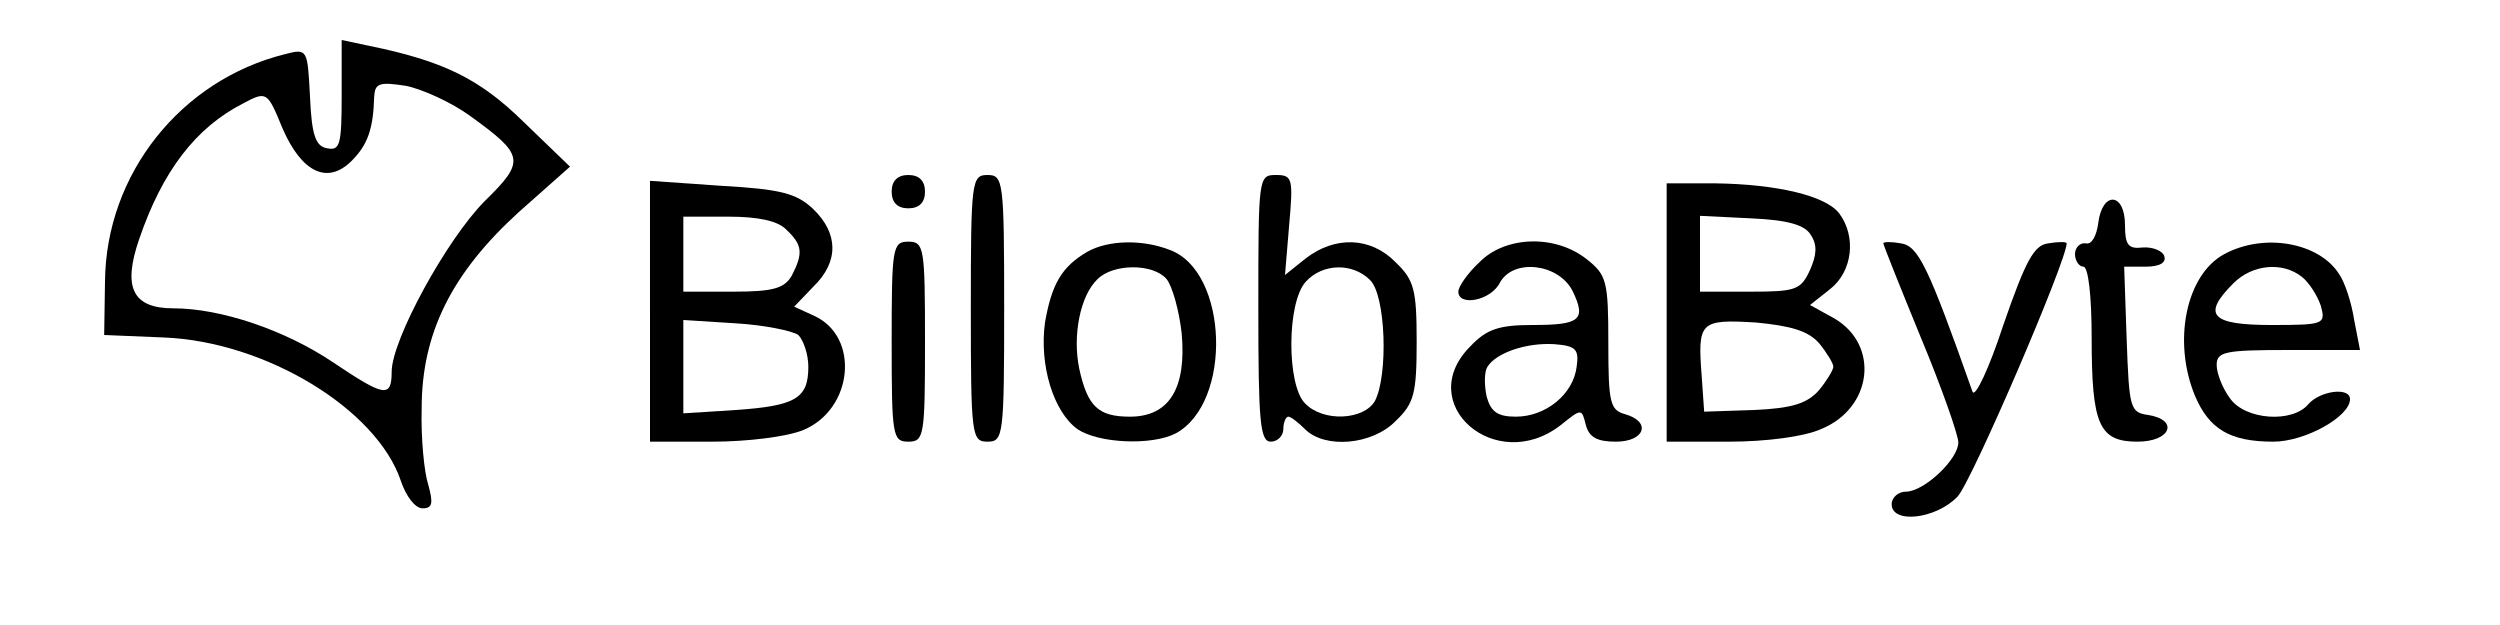 <?xml version="1.0" standalone="no"?>
<!DOCTYPE svg PUBLIC "-//W3C//DTD SVG 20010904//EN"
 "http://www.w3.org/TR/2001/REC-SVG-20010904/DTD/svg10.dtd">
<svg version="1.0" xmlns="http://www.w3.org/2000/svg"
 width="300pt" height="75pt" viewBox="0 0 300 75"
 preserveAspectRatio="xMidYMid meet">
<g transform="translate(0,75) scale(0.1,-0.1)"
fill="#000000" stroke="none">
<path d="M410 635 c0 -58 -2 -66 -17 -63 -14 2 -19 15 -21 62 -3 57 -3 58 -30
51 -125 -31 -215 -144 -216 -273 l-1 -64 72 -3 c122 -5 255 -86 284 -172 6
-18 17 -33 26 -33 12 0 13 6 7 28 -5 15 -9 56 -8 92 0 90 36 162 116 235 l62
55 -56 54 c-53 52 -97 73 -185 91 l-33 7 0 -67z m154 -24 c65 -47 67 -54 18
-102 -46 -46 -112 -167 -112 -205 0 -32 -9 -30 -70 11 -58 39 -135 65 -192 65
-49 0 -61 25 -41 83 28 82 68 134 125 163 28 15 29 14 47 -30 23 -53 54 -68
83 -39 19 19 26 38 27 77 1 16 6 18 38 13 20 -4 55 -20 77 -36z"/>
<path d="M1070 520 c0 -13 7 -20 20 -20 13 0 20 7 20 20 0 13 -7 20 -20 20
-13 0 -20 -7 -20 -20z"/>
<path d="M1165 380 c0 -153 1 -160 20 -160 19 0 20 7 20 160 0 153 -1 160 -20
160 -19 0 -20 -7 -20 -160z"/>
<path d="M1510 380 c0 -136 2 -160 15 -160 8 0 15 7 15 15 0 8 3 15 6 15 3 0
12 -7 20 -15 24 -24 81 -19 109 10 22 21 25 33 25 95 0 62 -3 74 -25 95 -30
31 -73 32 -108 5 l-25 -20 5 60 c5 56 4 60 -16 60 -21 0 -21 -3 -21 -160z
m134 34 c19 -18 22 -114 6 -145 -13 -23 -62 -26 -84 -3 -22 22 -22 121 1 146
20 22 56 23 77 2z"/>
<path d="M780 376 l0 -156 75 0 c42 0 90 6 109 14 60 25 68 112 13 137 l-24
11 23 24 c31 30 30 64 0 93 -20 19 -39 24 -110 28 l-86 6 0 -157z m164 98 c19
-18 20 -28 6 -55 -9 -15 -22 -19 -70 -19 l-60 0 0 45 0 45 54 0 c36 0 60 -5
70 -16z m14 -126 c6 -6 12 -23 12 -38 0 -38 -15 -47 -87 -52 l-63 -4 0 56 0
56 63 -4 c34 -2 68 -9 75 -14z"/>
<path d="M2000 375 l0 -155 75 0 c44 0 90 6 110 15 62 25 71 101 16 133 l-29
16 24 19 c27 21 32 63 11 91 -16 21 -74 35 -149 36 l-58 0 0 -155z m173 93 c8
-12 7 -24 -1 -42 -11 -24 -17 -26 -72 -26 l-60 0 0 45 0 46 61 -3 c45 -2 65
-8 72 -20z m10 -130 c9 -11 17 -24 17 -28 0 -4 -8 -17 -17 -28 -14 -16 -32
-22 -78 -24 l-60 -2 -3 43 c-5 65 -2 68 65 64 42 -4 63 -10 76 -25z"/>
<path d="M2518 483 c-2 -16 -8 -27 -15 -25 -7 1 -13 -5 -13 -13 0 -8 5 -15 10
-15 6 0 10 -35 10 -86 0 -104 9 -124 55 -124 40 0 50 26 13 32 -22 3 -23 8
-26 91 l-3 87 26 0 c17 0 25 5 22 13 -2 6 -14 11 -26 10 -17 -2 -21 3 -21 27
0 39 -27 41 -32 3z"/>
<path d="M1070 340 c0 -113 1 -120 20 -120 19 0 20 7 20 120 0 113 -1 120 -20
120 -19 0 -20 -7 -20 -120z"/>
<path d="M1305 448 c-31 -18 -43 -39 -51 -85 -7 -51 10 -107 39 -128 25 -17
89 -20 118 -5 68 37 63 194 -7 220 -33 13 -74 12 -99 -2z m95 -33 c7 -9 15
-38 18 -65 6 -66 -15 -100 -62 -100 -38 0 -51 12 -61 58 -8 39 1 87 22 107 19
19 67 19 83 0z"/>
<path d="M1775 435 c-14 -13 -25 -29 -25 -35 0 -18 39 -11 50 11 16 29 70 23
87 -10 17 -35 9 -41 -48 -41 -40 0 -55 -5 -74 -25 -70 -69 30 -156 108 -95 25
20 25 20 30 0 4 -15 14 -20 36 -20 35 0 43 24 11 33 -18 5 -20 14 -20 85 0 75
-2 82 -26 101 -38 30 -98 28 -129 -4z m117 -125 c-4 -33 -37 -60 -73 -60 -22
0 -30 6 -35 24 -3 14 -3 30 1 36 11 17 47 29 80 27 26 -2 30 -6 27 -27z"/>
<path d="M2260 458 c0 -2 20 -52 45 -113 25 -60 45 -117 45 -126 0 -20 -41
-59 -63 -59 -9 0 -17 -7 -17 -15 0 -24 53 -18 79 9 17 18 131 283 131 304 0 2
-10 2 -22 0 -17 -2 -27 -20 -54 -98 -17 -52 -34 -88 -37 -80 -53 150 -65 175
-86 178 -11 2 -21 2 -21 0z"/>
<path d="M2669 445 c-46 -25 -62 -105 -35 -170 17 -40 42 -55 94 -55 38 0 92
30 92 51 0 15 -36 10 -50 -6 -19 -23 -76 -19 -94 7 -9 12 -16 30 -16 40 0 16
10 18 86 18 l86 0 -7 36 c-3 20 -11 45 -18 55 -24 38 -90 50 -138 24z m93 -27
c9 -7 19 -23 23 -35 6 -22 4 -23 -59 -23 -73 0 -84 12 -46 50 23 23 59 26 82
8z"/>
</g>
</svg>

